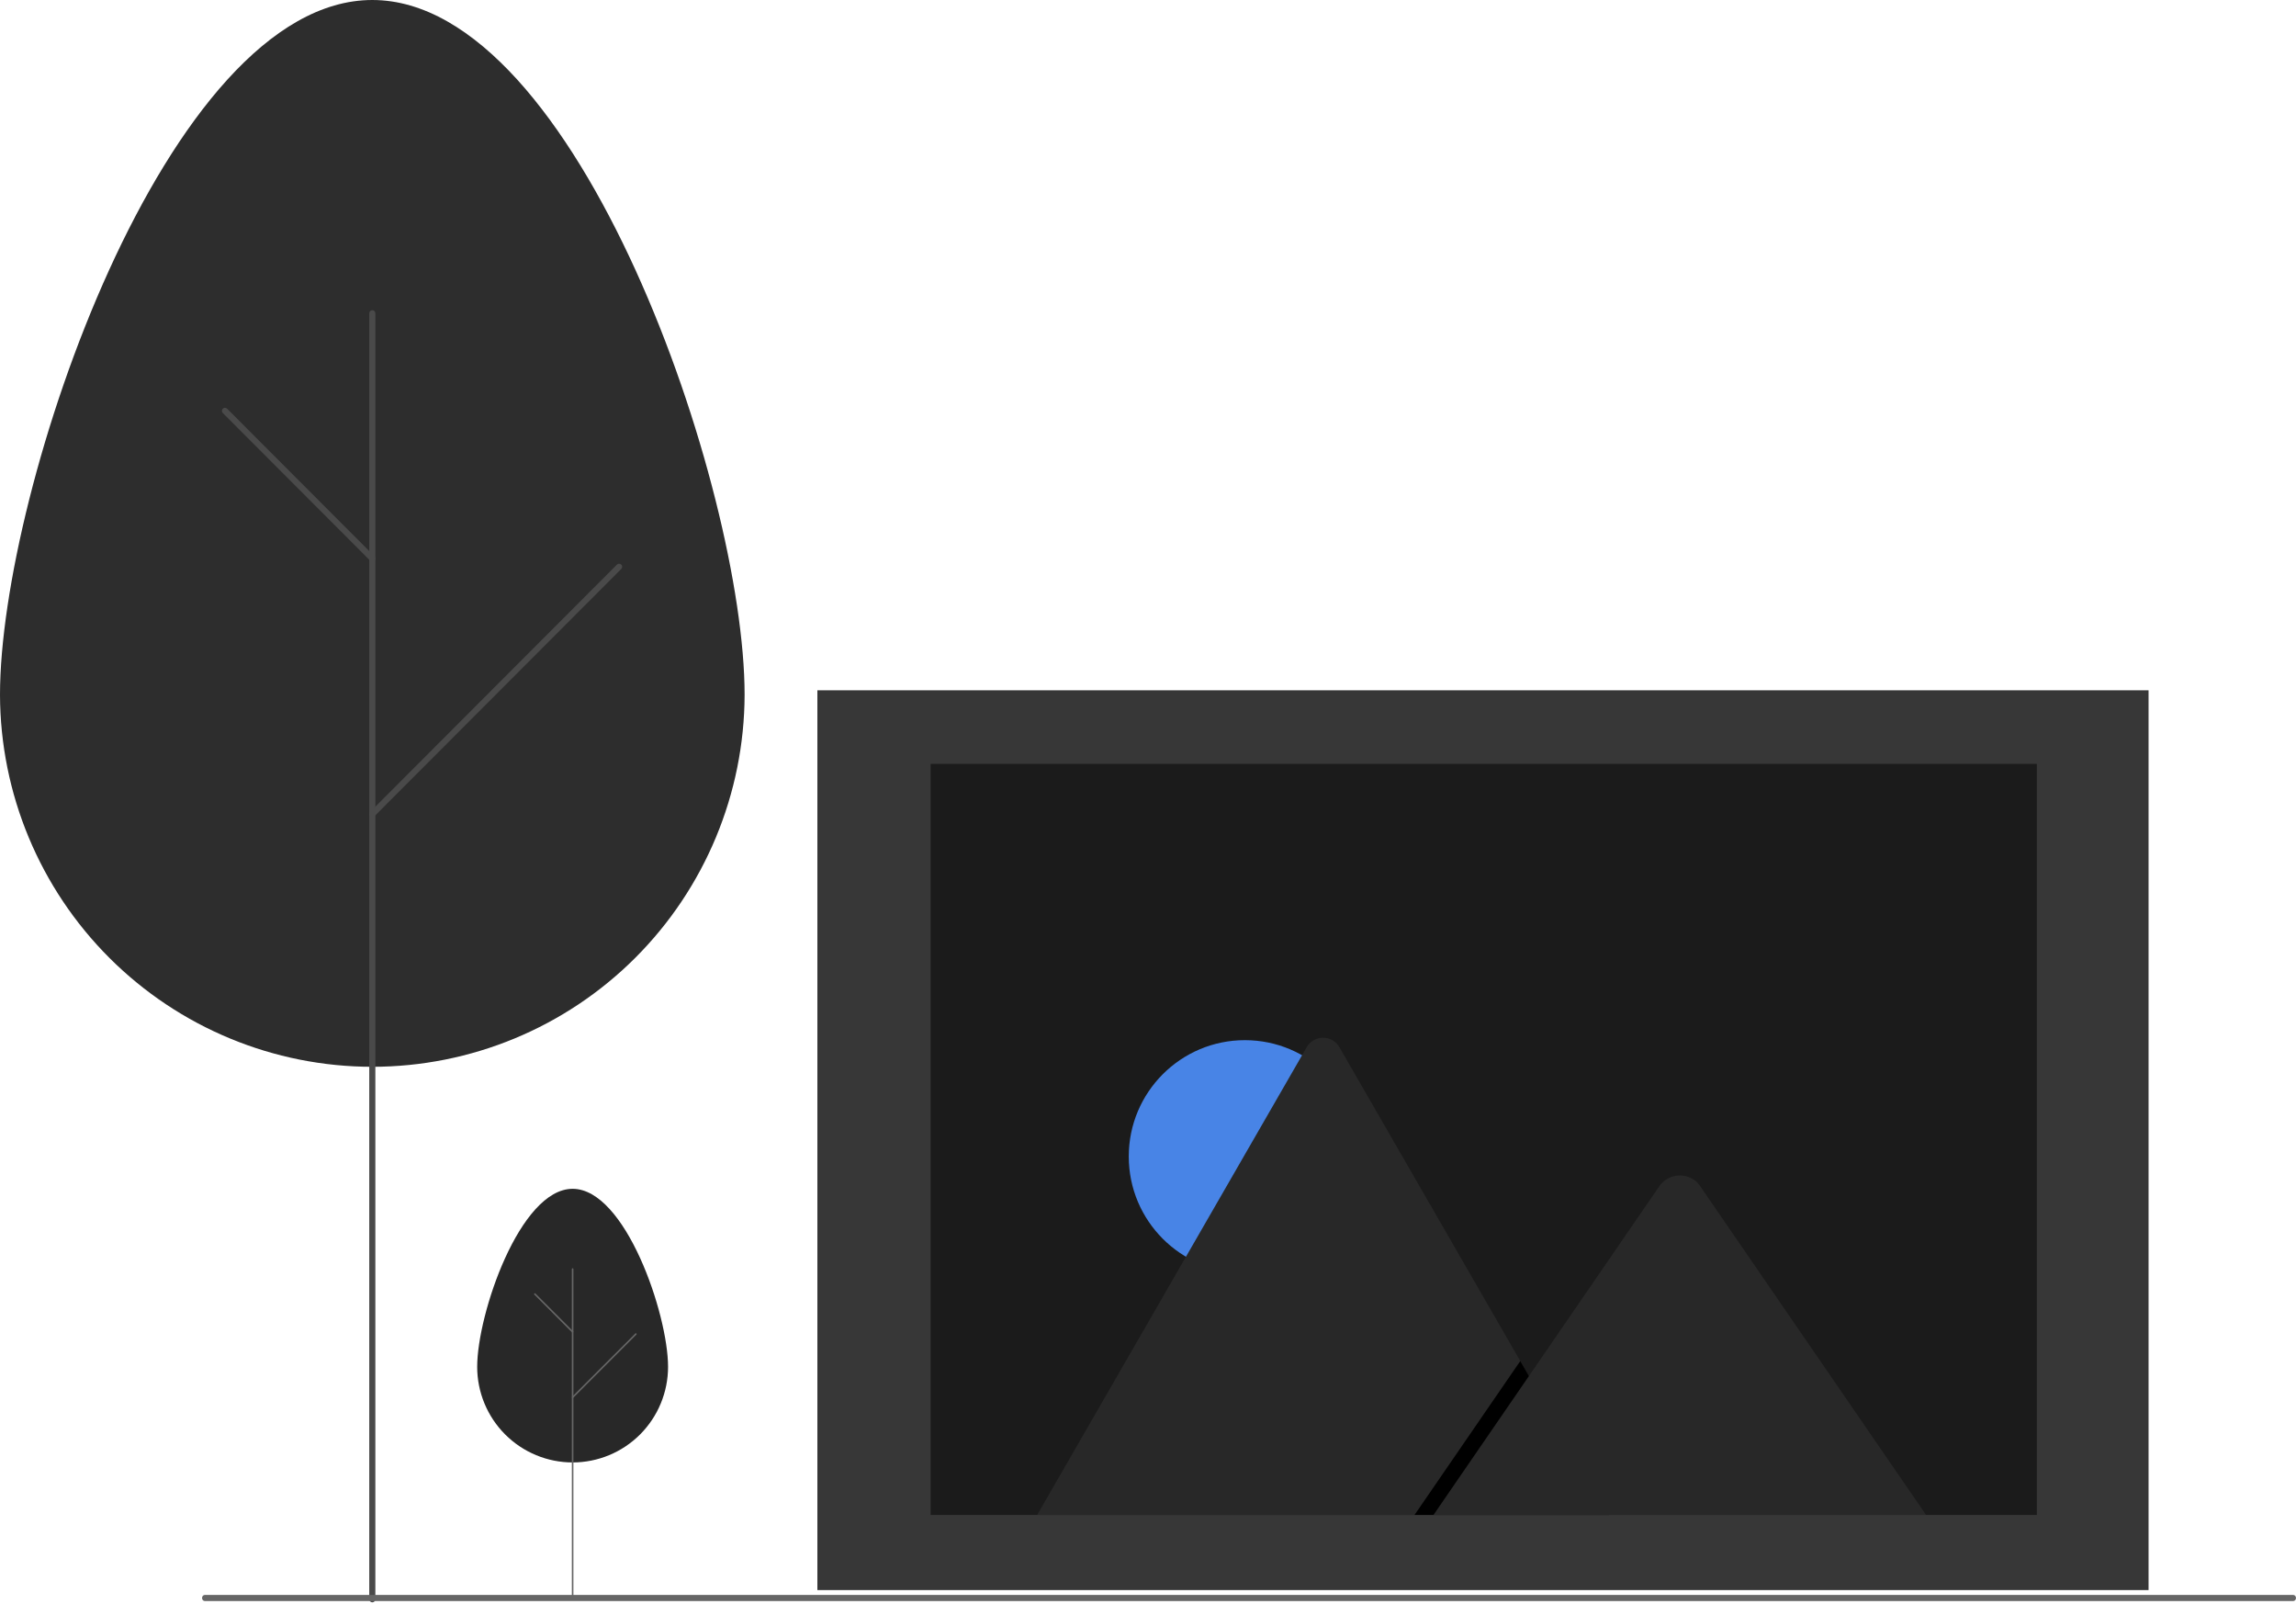 <svg viewBox="0 0 388 271" fill="none" xmlns="http://www.w3.org/2000/svg">
<path d="M363.084 116.618H138.128V268.627H363.084V116.618Z" fill="#373737"/>
<path d="M157.269 255.94H344.204V129.054H157.269V255.94Z" fill="#1B1B1B"/>
<path d="M210.37 215.03C221.207 215.03 229.991 206.232 229.991 195.378C229.991 184.524 221.207 175.725 210.37 175.725C199.533 175.725 190.749 184.524 190.749 195.378C190.749 206.232 199.533 215.03 210.37 215.03Z" fill="#4884E6"/>
<path d="M271.9 255.942H175.644C175.523 255.944 175.401 255.934 175.282 255.914L220.807 176.932C221.085 176.441 221.488 176.031 221.976 175.747C222.463 175.462 223.017 175.312 223.581 175.312C224.146 175.312 224.7 175.462 225.187 175.747C225.675 176.031 226.078 176.441 226.356 176.932L258.374 232.467L271.9 255.942Z" fill="#282828"/>
<path d="M271.9 255.94H239.035L256.911 229.931L258.374 232.467L271.9 255.94Z" fill="black"/>
<path d="M325.494 255.94H242.241L258.374 232.467L280.557 200.189C280.929 199.722 281.395 199.338 281.924 199.063C282.453 198.787 283.035 198.627 283.63 198.591C284.226 198.555 284.822 198.646 285.38 198.856C285.939 199.066 286.447 199.391 286.872 199.811C286.981 199.93 287.082 200.057 287.174 200.189L325.494 255.94Z" fill="#282828"/>
<path d="M0 117.388C0 82.586 28.168 1.14441e-05 62.915 1.14441e-05C97.662 1.14441e-05 125.83 82.586 125.83 117.388C125.782 134.07 119.133 150.052 107.339 161.83C95.545 173.609 79.57 180.223 62.915 180.223C46.26 180.223 30.285 173.609 18.491 161.83C6.698 150.052 0.048 134.07 0 117.388Z" fill="#2D2D2D"/>
<path d="M62.915 270.699C62.778 270.699 62.646 270.644 62.549 270.547C62.452 270.45 62.398 270.318 62.398 270.181V52.923C62.398 52.785 62.452 52.654 62.549 52.556C62.646 52.459 62.778 52.405 62.915 52.405C63.052 52.405 63.184 52.459 63.281 52.556C63.378 52.654 63.432 52.785 63.432 52.923V270.181C63.432 270.318 63.378 270.45 63.281 270.547C63.184 270.644 63.052 270.699 62.915 270.699Z" fill="#4A4A4A"/>
<path d="M62.915 94.866C62.778 94.865 62.646 94.811 62.549 94.714L37.647 69.772C37.553 69.675 37.501 69.544 37.502 69.408C37.503 69.272 37.558 69.142 37.654 69.046C37.75 68.95 37.879 68.895 38.015 68.894C38.151 68.893 38.281 68.945 38.379 69.04L63.281 93.981C63.353 94.053 63.402 94.146 63.422 94.246C63.442 94.347 63.432 94.451 63.393 94.546C63.354 94.64 63.287 94.721 63.202 94.778C63.117 94.835 63.017 94.865 62.915 94.866Z" fill="#4A4A4A"/>
<path d="M62.915 138.044C62.813 138.044 62.713 138.014 62.628 137.957C62.543 137.9 62.476 137.819 62.437 137.724C62.398 137.63 62.388 137.525 62.408 137.425C62.428 137.324 62.477 137.232 62.549 137.16L104.251 95.39C104.299 95.341 104.355 95.302 104.417 95.275C104.48 95.248 104.547 95.233 104.615 95.232C104.683 95.231 104.75 95.243 104.814 95.268C104.877 95.293 104.935 95.33 104.983 95.377C105.032 95.425 105.071 95.481 105.099 95.544C105.126 95.606 105.14 95.673 105.141 95.741C105.142 95.809 105.13 95.877 105.105 95.94C105.08 96.004 105.043 96.061 104.996 96.11L63.281 137.893C63.184 137.991 63.052 138.045 62.915 138.045V138.044Z" fill="#4A4A4A"/>
<path d="M387.525 270.482H34.619C34.493 270.482 34.372 270.427 34.283 270.33C34.194 270.233 34.144 270.101 34.144 269.964C34.144 269.826 34.194 269.694 34.283 269.597C34.372 269.5 34.493 269.446 34.619 269.446H387.525C387.651 269.446 387.772 269.5 387.861 269.597C387.95 269.694 388 269.826 388 269.964C388 270.101 387.95 270.233 387.861 270.33C387.772 270.427 387.651 270.482 387.525 270.482Z" fill="#666666"/>
<path d="M80.639 230.91C80.639 221.994 87.86 200.838 96.767 200.838C105.674 200.838 112.895 221.993 112.895 230.91C112.895 235.194 111.195 239.303 108.171 242.332C105.146 245.361 101.044 247.063 96.767 247.063C92.49 247.063 88.388 245.361 85.363 242.332C82.338 239.303 80.639 235.194 80.639 230.91Z" fill="#282828"/>
<path d="M96.767 270.18C96.732 270.18 96.698 270.166 96.673 270.141C96.648 270.117 96.634 270.083 96.634 270.048V214.393C96.634 214.376 96.638 214.358 96.644 214.342C96.651 214.326 96.661 214.312 96.673 214.299C96.685 214.287 96.7 214.277 96.716 214.27C96.732 214.264 96.749 214.26 96.767 214.26C96.784 214.26 96.802 214.264 96.818 214.27C96.834 214.277 96.848 214.287 96.861 214.299C96.873 214.312 96.883 214.326 96.889 214.342C96.896 214.358 96.9 214.376 96.9 214.393V270.048C96.9 270.083 96.886 270.117 96.861 270.141C96.836 270.166 96.802 270.18 96.767 270.18Z" fill="#666666"/>
<path d="M96.767 225.137C96.749 225.137 96.732 225.134 96.716 225.127C96.7 225.121 96.685 225.111 96.673 225.098L90.29 218.709C90.265 218.684 90.251 218.651 90.251 218.616C90.252 218.581 90.266 218.547 90.29 218.522C90.315 218.497 90.349 218.483 90.384 218.483C90.419 218.483 90.453 218.497 90.478 218.522L96.861 224.911C96.879 224.929 96.892 224.953 96.897 224.979C96.902 225.005 96.9 225.031 96.889 225.055C96.879 225.08 96.862 225.1 96.841 225.115C96.819 225.13 96.793 225.137 96.767 225.137Z" fill="#666666"/>
<path d="M96.767 236.199C96.74 236.199 96.715 236.191 96.693 236.177C96.671 236.162 96.654 236.141 96.644 236.117C96.634 236.093 96.632 236.066 96.637 236.041C96.642 236.015 96.654 235.991 96.673 235.973L107.363 225.273C107.388 225.248 107.422 225.234 107.457 225.233C107.492 225.233 107.526 225.247 107.551 225.272C107.576 225.297 107.59 225.331 107.59 225.366C107.59 225.401 107.576 225.435 107.551 225.46L96.86 236.16C96.848 236.173 96.834 236.182 96.817 236.189C96.801 236.196 96.784 236.199 96.767 236.199Z" fill="#666666"/>
</svg>
